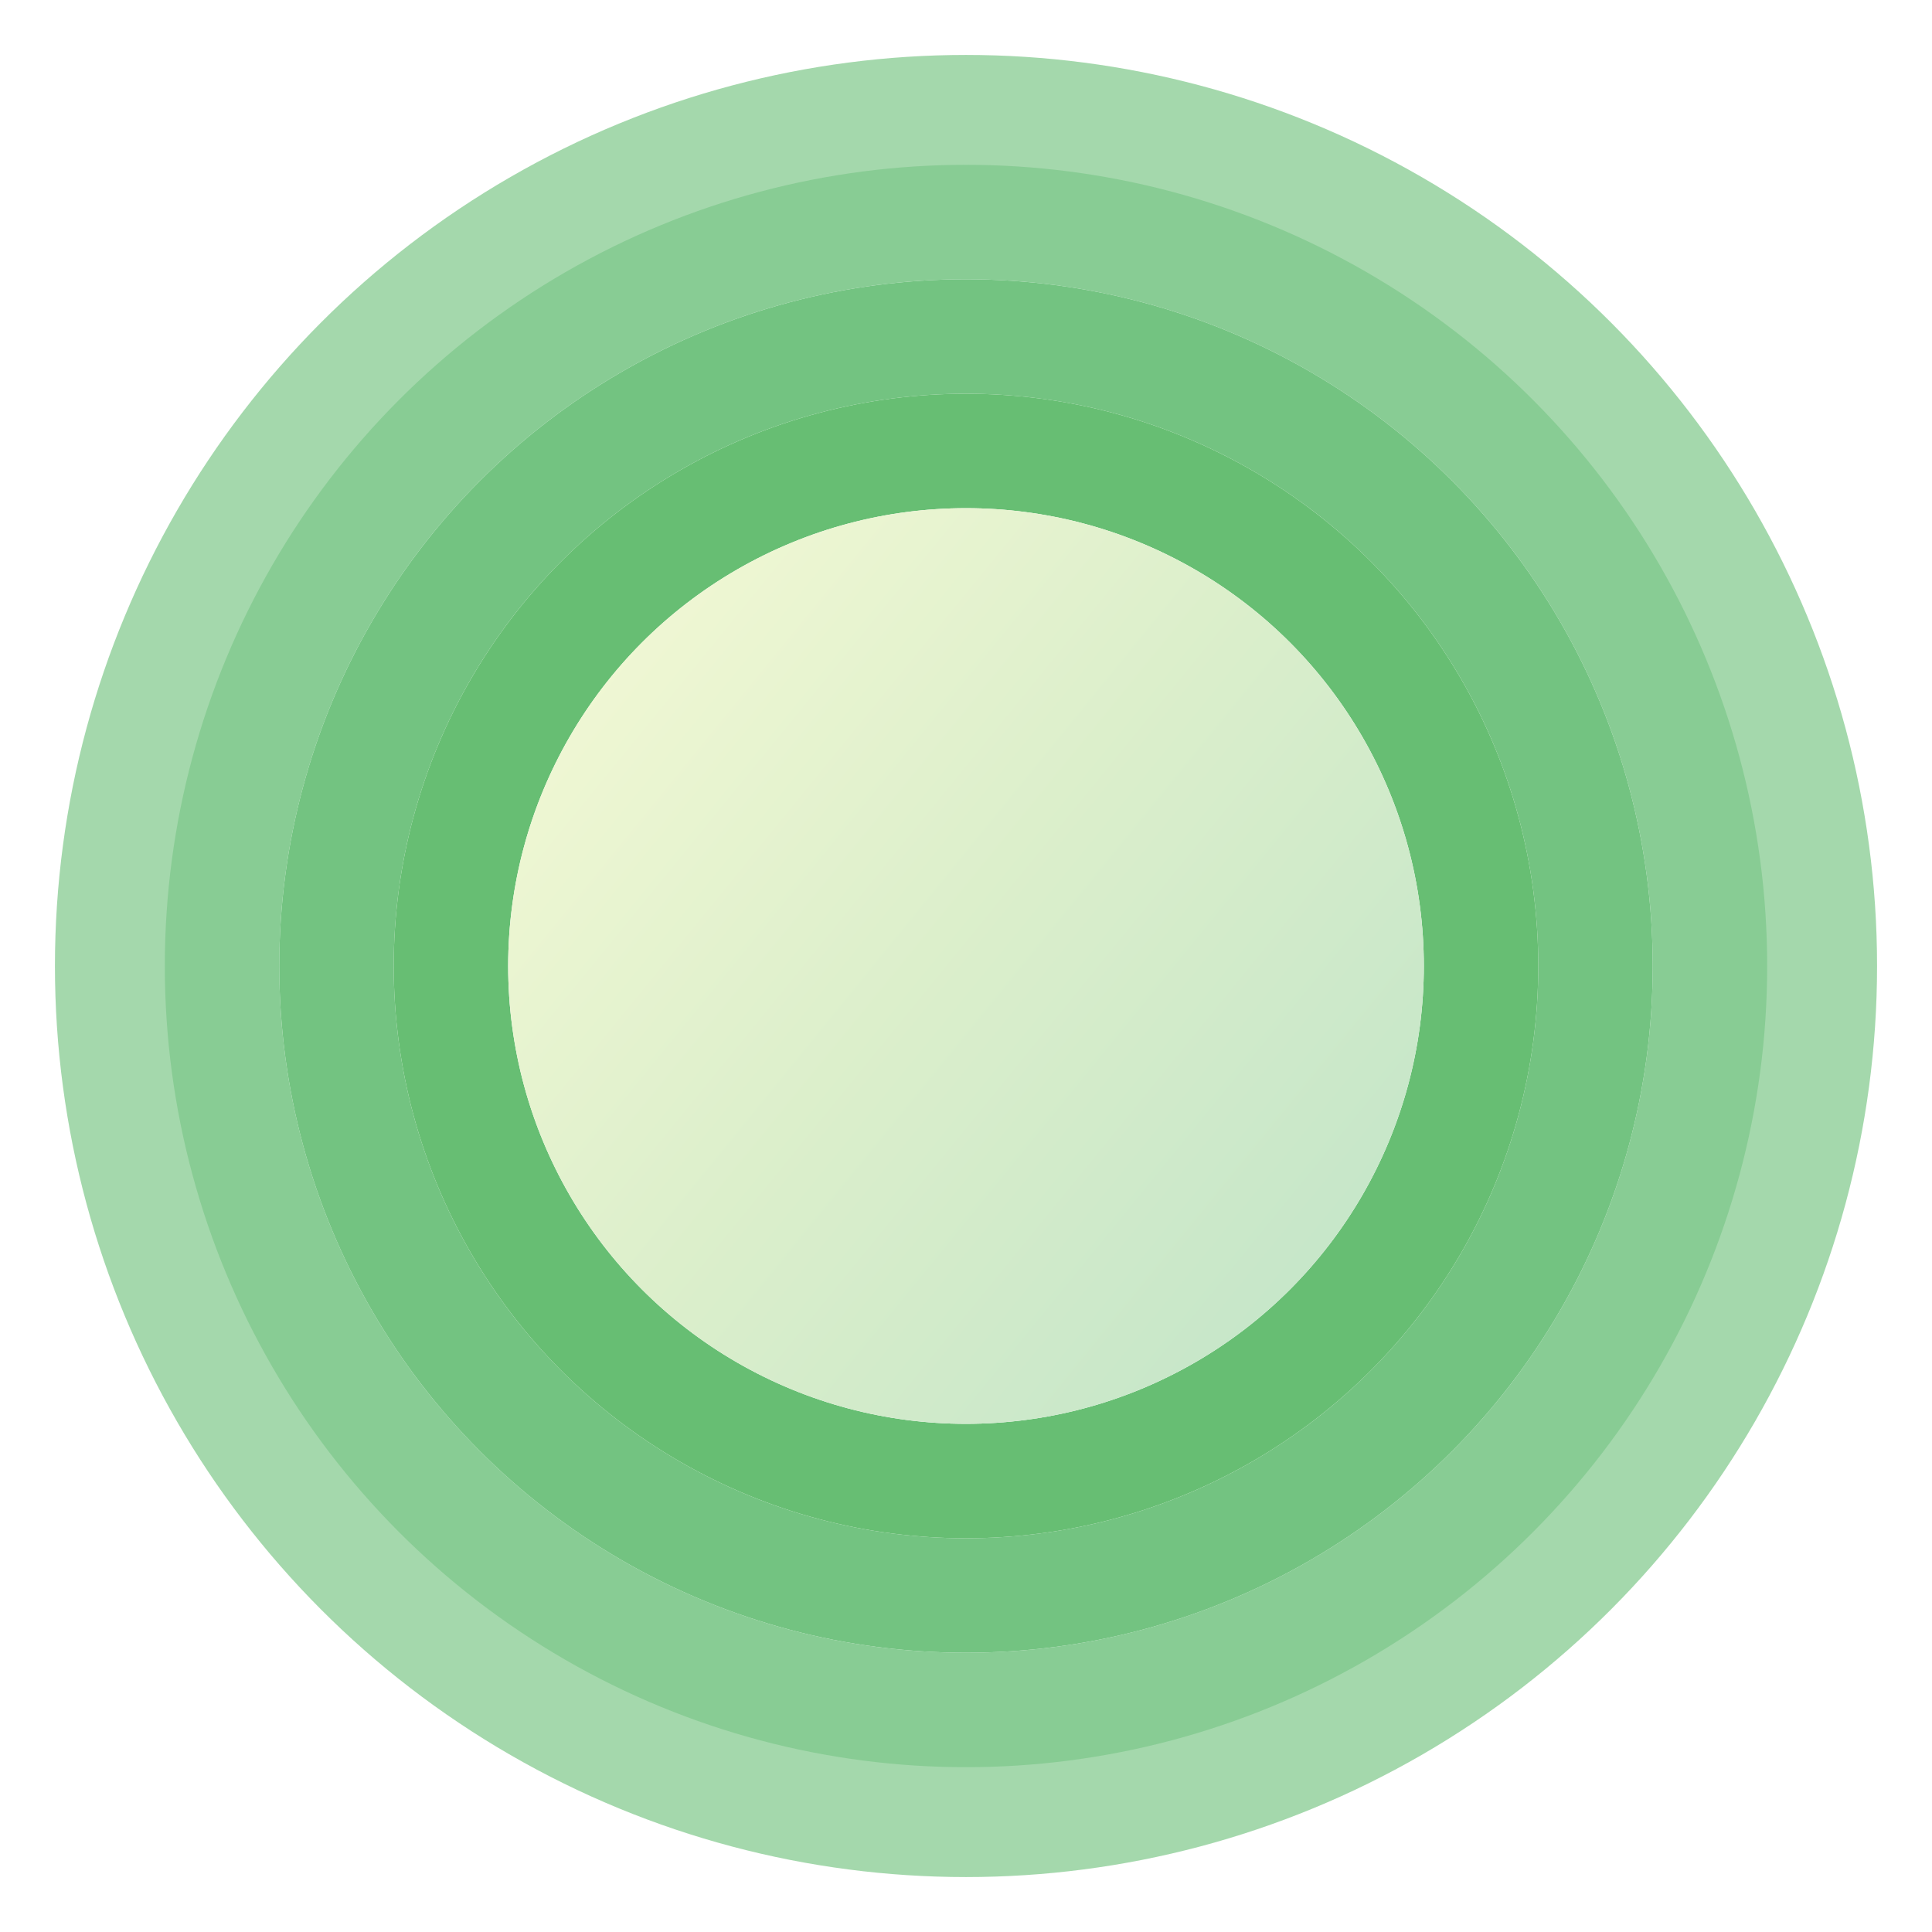 <svg width="422" height="422" viewBox="0 0 422 422" fill="none" xmlns="http://www.w3.org/2000/svg">
<g filter="url(#filter0_f_834_12464)">
<circle cx="211" cy="211" r="175" stroke="#A4D8AC" stroke-width="48"/>
</g>
<circle cx="211" cy="211" r="162.5" stroke="#88CC94" stroke-width="25"/>
<circle cx="211" cy="211" r="137.5" stroke="#73C381" stroke-width="25"/>
<circle cx="211" cy="211" r="112.5" stroke="#67BE73" stroke-width="25"/>
<circle cx="211" cy="211" r="100" fill="white"/>
<circle cx="211" cy="211" r="100" fill="url(#paint0_linear_834_12464)" fill-opacity="0.27"/>
<defs>
<filter id="filter0_f_834_12464" x="0" y="0" width="422" height="422" filterUnits="userSpaceOnUse" color-interpolation-filters="sRGB">
<feFlood flood-opacity="0" result="BackgroundImageFix"/>
<feBlend mode="normal" in="SourceGraphic" in2="BackgroundImageFix" result="shape"/>
<feGaussianBlur stdDeviation="6" result="effect1_foregroundBlur_834_12464"/>
</filter>
<linearGradient id="paint0_linear_834_12464" x1="111" y1="111" x2="329.119" y2="288.769" gradientUnits="userSpaceOnUse">
<stop stop-color="#E2ED69"/>
<stop offset="0.469" stop-color="#7EC440"/>
<stop offset="1" stop-color="#119934"/>
</linearGradient>
</defs>
</svg>
